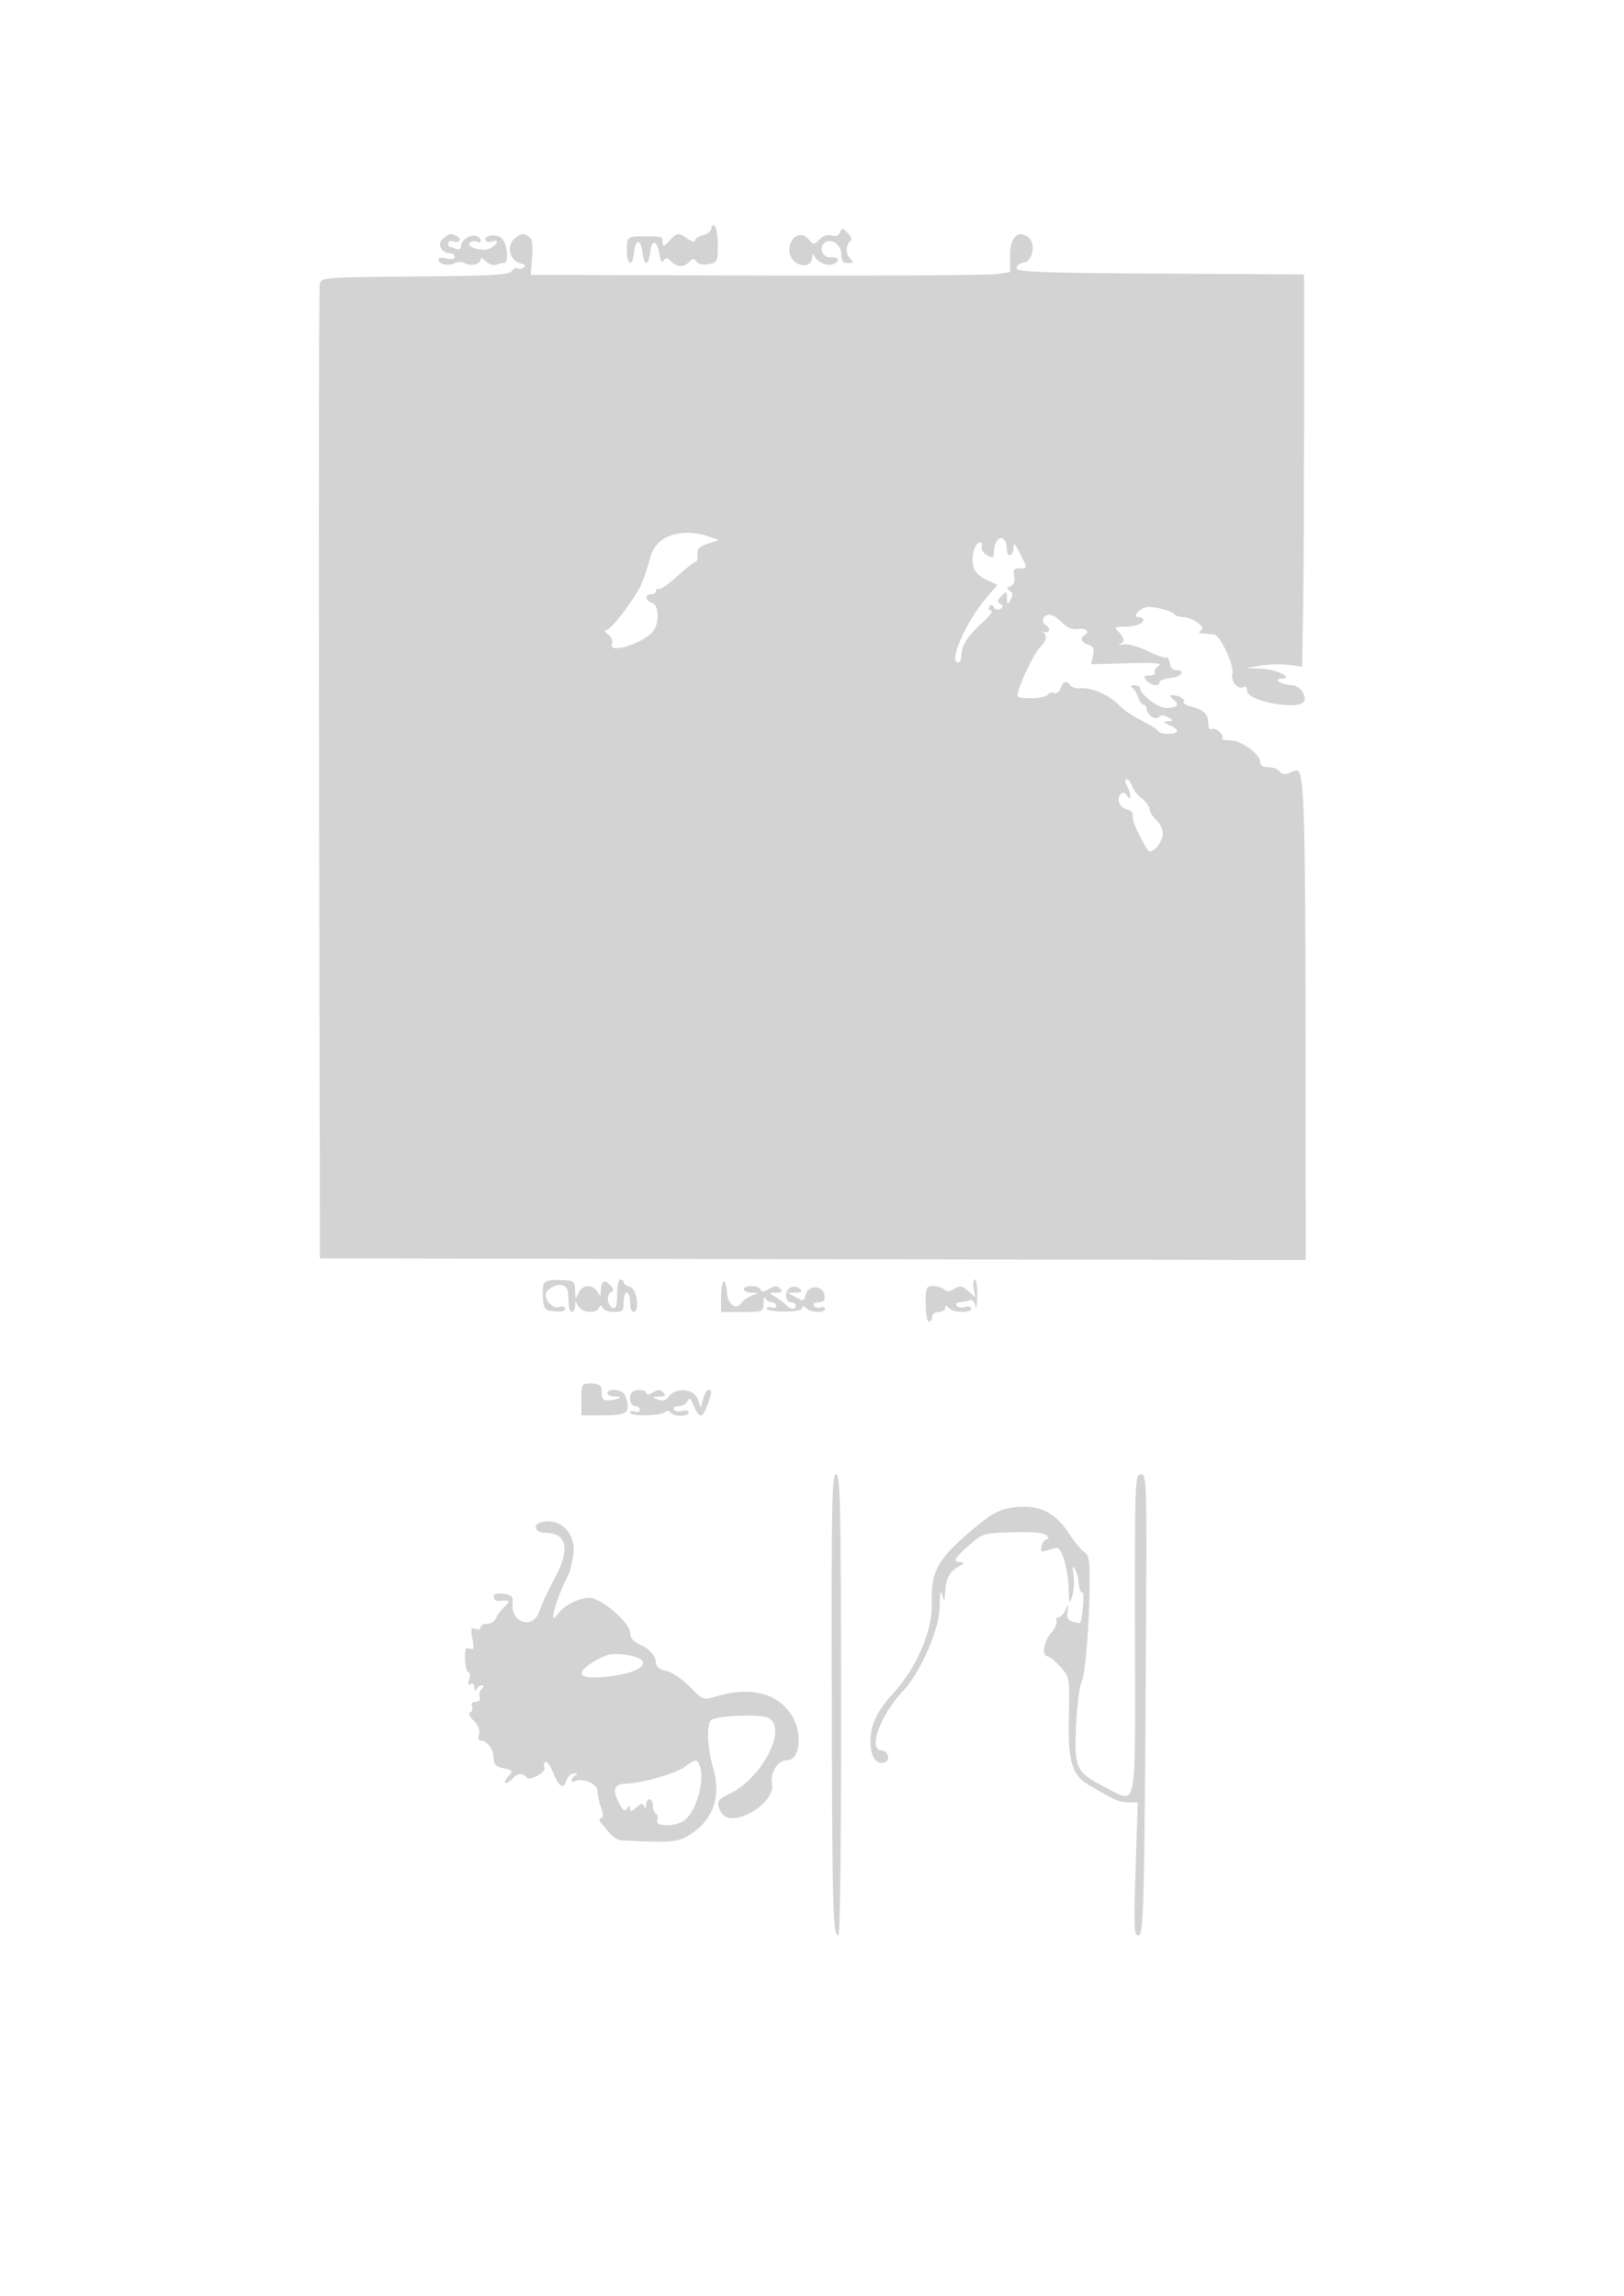<svg xmlns="http://www.w3.org/2000/svg" width="500" height="707"><path d="M219 70.333c0 .797-1.125 1.733-2.5 2.078-1.375.345-2.5 1.094-2.5 1.665 0 .57-1 .337-2.223-.519-2.885-2.022-3.31-1.975-5.738.632-1.716 1.842-2.039 1.921-2.039.5 0-1.825-.041-1.843-4.5-1.91-6.394-.096-6.5-.028-6.5 4.221 0 4.783 1.74 5.38 2.187.75.172-1.787.763-3.25 1.313-3.25.55 0 1.141 1.463 1.313 3.25.173 1.787.707 3.25 1.187 3.25.48 0 1.014-1.463 1.187-3.25.398-4.135 2.156-3.848 2.819.461.333 2.157.785 2.856 1.314 2.031.633-.986 1.133-.932 2.315.25 1.874 1.874 3.896 1.925 5.563.141 1.046-1.119 1.459-1.131 2.289-.062.616.794 2.09 1.088 3.763.751 2.586-.522 2.75-.872 2.75-5.88 0-2.928-.45-5.602-1-5.942-.55-.34-1 .035-1 .833m39.629 1.192c-.409 1.066-1.282 1.403-2.573.993-1.225-.389-2.625.06-3.755 1.204-1.743 1.765-1.852 1.763-3.368-.082C246.664 70.88 243 72.954 243 77c0 4.644 6.859 6.72 7.079 2.143.051-1.055.261-1.192.587-.382.748 1.858 3.956 3.321 5.762 2.628 2.346-.9 1.898-2.401-.637-2.127-2.323.25-3.761-2.692-2.118-4.335 1.866-1.866 5.327.206 5.327 3.19 0 2.249.455 2.883 2.071 2.883 1.859 0 1.915-.157.543-1.529-1.42-1.42-1.202-4.275.417-5.471.372-.275-.101-1.307-1.053-2.294-1.559-1.617-1.791-1.635-2.349-.181m-122.15 1.867c-2.099 1.535-.67 4.608 2.143 4.608.758 0 1.378.499 1.378 1.108 0 .683-.96.868-2.5.481-1.375-.345-2.5-.217-2.5.285 0 1.457 2.99 2.202 4.848 1.207 1.027-.55 2.354-.547 3.342.005 1.821 1.019 4.81.233 4.81-1.264 0-.531.733-.232 1.629.664s2.283 1.378 3.082 1.072c.799-.307 1.866-.558 2.371-.558 1.863 0 .99-6.891-1.01-7.961-2.083-1.115-5.394-.369-4.534 1.022.289.468 1.187.598 1.994.288 2.374-.911 1.664 1.054-.79 2.185-2.465 1.136-7.891-.706-5.83-1.979.598-.37 1.538-.395 2.088-.055s1 .179 1-.358c0-.536-.562-1.177-1.25-1.424-1.851-.663-4.75 1.121-4.75 2.924 0 1.023-.553 1.36-1.582.965-.87-.334-1.77-.607-2-.607-.23 0-.418-.498-.418-1.107s.661-.853 1.468-.544c.807.31 1.705.18 1.994-.288.29-.468-.183-1.124-1.05-1.456-2.011-.772-1.722-.83-3.933.787m22.126-.093c-2.698 1.973-1.802 6.959 1.385 7.704 1.778.416 2.117.813 1.183 1.39-.718.444-1.569.544-1.891.223-.321-.322-1.079.063-1.683.854-.903 1.183-6.22 1.481-29.878 1.678-28.122.233-28.791.285-29.269 2.295-.269 1.131-.368 69.107-.221 151.057l.269 149 151.75.253 151.75.253-.044-70.753c-.039-63.477-.449-78.079-2.243-79.874-.298-.297-1.411-.076-2.474.493-1.384.741-2.274.693-3.136-.169-1.183-1.183-1.607-1.328-4.603-1.578-.825-.069-1.5-.726-1.5-1.46 0-2.445-5.798-6.665-9.158-6.665-1.746 0-2.897-.279-2.556-.619.928-.928-2.113-3.606-3.278-2.886-.572.354-1.008-.431-1.008-1.814 0-2.818-1.375-4.136-5.291-5.072-1.535-.367-2.55-1.057-2.256-1.534.549-.887-1.697-2.1-3.785-2.043-.642.017-.387.624.566 1.349 2.144 1.627 1.286 2.619-2.264 2.619-2.551 0-7.97-4.172-7.97-6.136 0-.475-.788-.857-1.75-.849-1.093.01-1.331.291-.635.75.614.404 1.431 1.747 1.818 2.985.386 1.237 1.121 2.25 1.634 2.25.513 0 .933.482.933 1.071 0 1.959 2.638 3.891 3.768 2.761.719-.719 1.608-.709 2.886.034 1.761 1.024 1.754 1.078-.154 1.185-1.648.092-1.512.328.774 1.34 1.525.676 2.463 1.539 2.083 1.919-1.017 1.017-5.147.839-5.821-.251-.32-.518-2.653-1.976-5.185-3.241-2.532-1.264-5.559-3.333-6.727-4.597-2.776-3.005-8.44-5.552-11.775-5.295-1.458.112-2.947-.275-3.309-.861-1.019-1.65-2.342-1.263-3.024.884-.349 1.1-1.205 1.724-1.966 1.432-.741-.285-1.645-.037-2.008.551-.363.587-2.689 1.068-5.168 1.068-4.206 0-4.464-.151-3.843-2.25 1.27-4.287 5.382-12.433 6.922-13.711 1.637-1.359 2.052-3.59.797-4.292-.413-.23-.187-.282.5-.114 1.489.362 1.678-1.251.25-2.133-1.475-.912-1.216-2.48.521-3.147.897-.344 2.626.521 4.213 2.108 1.832 1.832 3.428 2.55 5.002 2.249 2.455-.469 3.986.726 2.28 1.78-1.631 1.008-1.178 2.324 1.044 3.029 1.63.517 1.938 1.214 1.472 3.334l-.588 2.681 11.278-.304c8.502-.23 10.842-.034 9.507.794-.974.605-1.51 1.521-1.191 2.037.319.517-.402.939-1.601.939-1.826 0-1.979.245-.937 1.5 1.378 1.661 4 2.03 4 .563 0-.515 1.428-1.077 3.173-1.25 1.745-.172 3.342-.829 3.549-1.46.207-.631-.433-1.081-1.422-1-1.165.095-1.912-.651-2.121-2.118-.177-1.245-.682-2.042-1.122-1.77-.44.271-2.953-.597-5.585-1.929-2.633-1.333-5.953-2.282-7.379-2.109-1.426.173-2.03.115-1.343-.129 1.68-.598 1.574-1.831-.321-3.727-1.429-1.428-1.3-1.571 1.418-1.571 3.579 0 6.153-.881 6.153-2.107 0-.491-.707-.893-1.571-.893-1.975 0 .396-2.711 2.671-3.055 2.068-.313 7.858 1.179 8.48 2.184.296.479 1.427.871 2.514.871 3.042 0 7.337 3.111 5.716 4.139-.96.608-.775.865.69.961 1.1.072 2.565.191 3.257.265 1.916.206 6.298 9.566 5.663 12.098-.599 2.388 1.795 5.14 3.536 4.064.588-.363 1.044.202 1.044 1.295 0 3.118 15.756 6 17.487 3.199 1.043-1.687-1.454-5.02-3.772-5.036-3.008-.021-6.081-1.934-3.215-2.001 4.249-.101-1.716-2.979-6.441-3.109l-4.559-.125 4.5-.774c2.475-.425 6.391-.535 8.703-.245l4.204.528.296-17.379c.163-9.559.297-36.73.297-60.38v-43l-44.25-.26c-37.437-.221-44.25-.479-44.25-1.681 0-.781 1.012-1.564 2.25-1.739 2.665-.379 3.725-5.766 1.499-7.613-3.199-2.655-5.749-.306-5.749 5.296v5.27l-4.25.635c-2.337.349-35.555.545-73.817.434l-69.568-.202.451-5.429c.325-3.923.066-5.672-.933-6.305-1.837-1.163-2.195-1.13-4.278.393m45.793 92.6c-2.067 1.26-3.461 3.177-4.178 5.746-.593 2.12-1.683 5.482-2.424 7.471-1.581 4.248-9.534 14.87-11.168 14.916-.62.017-.333.635.639 1.373 1.05.796 1.515 2 1.145 2.964-1.185 3.087 9.55-.208 12.583-3.863 2.088-2.516 1.95-8.287-.211-8.852-2.162-.566-2.385-2.654-.284-2.654.825 0 1.5-.477 1.5-1.059s.371-.83.825-.549c.454.28 3.007-1.493 5.673-3.941 2.667-2.448 5.215-4.451 5.663-4.451.449 0 .708-1 .577-2.222-.185-1.729.515-2.471 3.163-3.349l3.402-1.128-3.301-1.15c-4.842-1.689-10.081-1.4-13.604.748m102.796.307c-.657.657-1.194 2.245-1.194 3.529 0 2.038-.259 2.197-2.032 1.248-1.117-.598-1.908-1.626-1.757-2.285.619-2.692-1.628-1.972-2.357.756-1.196 4.47-.048 7.226 3.763 9.035l3.437 1.63-3.277 3.83C297.39 191.412 291.88 204 295 204c.55 0 1-.93 1-2.066 0-3.123 1.836-6.043 6.384-10.156 2.264-2.047 3.527-3.734 2.807-3.75-.72-.015-1.001-.526-.625-1.135.487-.787.904-.75 1.447.128.42.68 1.312.896 1.982.482.95-.587.939-.926-.05-1.537-.988-.611-.901-1.152.393-2.447 1.549-1.549 1.664-1.505 1.692.66.029 2.153.109 2.186 1.117.452.82-1.411.758-2.072-.253-2.696-1.079-.668-1.034-.944.236-1.431 1.044-.401 1.416-1.429 1.105-3.054-.378-1.976-.058-2.45 1.648-2.45 2.566 0 2.558.241.157-4.571-1.561-3.129-1.968-3.471-2-1.679-.047 2.621-2.033 3.104-2.055.5-.026-2.936-1.4-4.435-2.791-3.044m39.771 75.728c1.35 2.522 1.403 5.197.061 3.074-.672-1.063-1.251-1.183-2.017-.417-1.484 1.484-.289 4.102 2.166 4.744 1.119.293 1.837 1.125 1.594 1.849-.373 1.112 1.715 5.935 4.564 10.546 1.084 1.754 4.667-2.142 4.667-5.075 0-1.29-.9-3.16-2-4.155-1.1-.995-2-2.463-2-3.261s-1.098-2.315-2.441-3.371c-1.342-1.056-2.723-2.808-3.067-3.894-.345-1.086-1.062-1.974-1.595-1.974-.6 0-.574.734.068 1.934M167.402 395.396c-.299.777-.399 2.919-.222 4.759.283 2.963.691 3.381 3.57 3.658 1.935.187 3.25-.144 3.25-.817 0-.664-.801-.877-1.939-.515-1.694.537-4.061-1.703-4.061-3.844 0-1.478 3.243-3.386 4.982-2.931 1.587.415 2.018 1.357 2.018 4.411 0 2.135.45 3.883 1 3.883s1.014-.788 1.03-1.75c.029-1.667.079-1.667 1.05 0 1.173 2.014 5.472 2.354 6.337.5.466-1 .7-1 1.166 0 .321.688 1.896 1.25 3.5 1.25 2.574 0 2.917-.352 2.917-3 0-1.65.45-3 1-3s1 1.35 1 3 .45 3 1 3c2.057 0 1.129-7.153-1-7.71-1.1-.288-2-.921-2-1.407 0-.485-.45-.883-1-.883s-1 2.063-1 4.583c0 3.222-.371 4.46-1.25 4.167-1.742-.58-2.21-3.848-.686-4.789.985-.609.923-1.116-.283-2.323-1.79-1.79-2.768-1.172-2.811 1.779-.028 1.895-.123 1.925-1.05.333-1.441-2.474-4.809-2.188-5.889.5-.835 2.077-.909 2.013-.968-.838-.06-2.96-.25-3.095-4.591-3.259-3.103-.117-4.698.274-5.07 1.243m55.348-.823c-.412.418-.75 2.71-.75 5.094V404h6.5c6.405 0 6.501-.04 6.579-2.75.043-1.512.306-2.187.583-1.5.278.688 1.142 1.25 1.921 1.25.78 0 1.417.498 1.417 1.107s-.675.848-1.5.531c-.825-.316-1.5-.171-1.5.322s2.475.897 5.5.897c3.418 0 5.5-.427 5.5-1.128 0-.799.351-.778 1.2.071 1.434 1.434 5.8 1.608 5.8.231 0-.532-.629-.727-1.399-.431-.769.295-1.696.056-2.059-.532-.389-.63.214-1.068 1.469-1.068 1.635 0 2.054-.521 1.809-2.25-.442-3.111-5-3.168-5.775-.072-.502 2.007-.741 2.069-3.045.785l-2.5-1.392 2.45-.036c1.825-.026 2.161-.324 1.317-1.168-.623-.623-1.838-.862-2.7-.531-2.006.77-2.063 4.664-.067 4.664.825 0 1.5.45 1.5 1 0 1.404-1.612 1.244-3.179-.315-.726-.723-2.221-1.834-3.321-2.469-1.912-1.105-1.893-1.157.45-1.186 1.933-.024 2.192-.288 1.225-1.255-.967-.967-1.685-.938-3.405.136-1.554.971-2.288 1.036-2.558.225-.466-1.399-5.212-1.523-5.212-.136 0 .55 1.012 1.029 2.25 1.063l2.25.064-2.148.866c-1.181.477-2.445 1.348-2.809 1.937-1.727 2.795-4.428 1.071-4.736-3.024-.169-2.251-.645-3.751-1.057-3.333m77.034 2.177l.507 2.75-2.201-1.956c-1.882-1.671-2.502-1.768-4.264-.668-1.479.924-2.368.982-3.144.206-.595-.595-2.117-1.082-3.382-1.082-2.121 0-2.3.428-2.3 5.5 0 3.025.45 5.5 1 5.5s1-.675 1-1.5c0-.833.889-1.5 2-1.5 1.1 0 2-.54 2-1.2 0-.933.267-.933 1.2 0 1.487 1.487 6.8 1.59 6.8.133 0-.597-.845-.8-1.916-.46-1.054.335-2.205.14-2.559-.432-.354-.573.022-1.041.834-1.041.813 0 2.153-.259 2.98-.576 1.016-.39 1.645.176 1.945 1.75.244 1.279.505-.037.58-2.924.075-2.887-.252-5.25-.725-5.25-.474 0-.634 1.238-.355 2.75M179 430.912v4.912h7c7.409 0 8.412-.98 6.393-6.242-.657-1.713-5.393-2.224-5.393-.582 0 .55.975 1 2.167 1 2.783 0 2.072.702-1.167 1.152-1.671.233-2.545-.149-2.635-1.152-.074-.825-.186-2.062-.25-2.75-.064-.697-1.443-1.25-3.115-1.25-2.926 0-3 .121-3 4.912m15.667-2.245c-1.258 1.258-.667 4.333.833 4.333.825 0 1.5.498 1.5 1.107s-.675.848-1.5.531c-.825-.316-1.5-.156-1.5.357 0 1.204 9.137 1.068 10.661-.158.731-.588 1.401-.546 1.809.114.85 1.376 5.53 1.36 5.53-.018 0-.597-.845-.8-1.916-.46-1.054.335-2.205.14-2.559-.432-.367-.594.254-1.041 1.447-1.041 1.15 0 2.368-.722 2.706-1.604.47-1.224.924-.87 1.92 1.5 1.671 3.973 2.705 3.919 4.201-.217 1.436-3.971 1.483-4.679.309-4.679-.49 0-1.22 1.238-1.623 2.75l-.732 2.75-.909-2.599c-1.144-3.266-6.5-3.85-8.844-.963-1.082 1.331-2.058 1.617-3.5 1.025-1.836-.755-1.799-.828.45-.893 1.933-.055 2.192-.328 1.225-1.295-.967-.967-1.641-.965-3.2.009-1.179.736-1.975.827-1.975.224 0-1.123-3.292-1.383-4.333-.341m61.419 92.583c.139 67.24.343 74.75 2.036 74.75.53 0 .879-29.354.844-71-.052-61.982-.247-71-1.539-71-1.293 0-1.462 8.489-1.341 67.25m93.351-18.014c.072 56.246.857 52.175-9.096 47.139-9.051-4.579-9.673-5.888-9.047-19.028.293-6.134 1.052-12.124 1.687-13.311 1.184-2.213 2.492-18.82 2.509-31.857.008-5.748-.342-7.518-1.627-8.237-.9-.503-3.058-3.129-4.795-5.836-3.474-5.414-7.905-8.106-13.344-8.106-7.099 0-9.784 1.263-18.053 8.493-9.266 8.1-11.056 11.666-10.799 21.507.214 8.182-4.707 19.582-11.801 27.34-5.142 5.624-7.071 9.712-7.071 14.988 0 4.7 1.856 7.325 4.47 6.322 1.798-.69.924-3.65-1.077-3.65-4.293 0-.338-10.925 6.63-18.314 5.451-5.781 11.177-18.904 11.264-25.815.055-4.335.309-5.572.797-3.871.698 2.436.721 2.423.887-.5.249-4.409 1.332-6.551 4.08-8.073 1.878-1.04 2.041-1.364.699-1.392-2.578-.052-2.038-1.116 2.656-5.241 4.135-3.634 4.399-3.712 13.374-3.983 6.249-.188 9.547.116 10.388.957.793.793.846 1.232.149 1.232-.596 0-1.324.918-1.617 2.041-.448 1.713-.186 1.936 1.633 1.385 1.192-.361 2.558-.717 3.037-.791 1.469-.228 3.469 6.568 3.64 12.365.147 4.994.248 5.224 1.099 2.5.515-1.65.693-4.575.394-6.5-.4-2.572-.28-3.072.45-1.886.547.888 1.1 2.995 1.228 4.681.129 1.687.625 2.825 1.104 2.529.677-.418.007 8.479-.707 9.386-.091.116-1.089-.031-2.218-.326-1.559-.408-1.965-1.18-1.685-3.211.349-2.539.318-2.56-.621-.423-.544 1.238-1.492 2.25-2.105 2.25-.614 0-.91.563-.66 1.25.251.688-.499 2.299-1.666 3.58-2.228 2.446-2.981 7.17-1.142 7.17.59 0 2.377 1.462 3.97 3.25 2.894 3.248 2.896 3.257 2.647 15.439-.298 14.528.909 18.163 7.175 21.611 2.199 1.21 4.95 2.756 6.113 3.435 1.163.68 3.422 1.242 5.021 1.25l2.906.015-.681 20.5c-.586 17.634-.477 20.5.782 20.5 1.715 0 1.919-7.636 2.399-89.75.295-50.501.243-52.25-1.567-52.25-1.804 0-1.869 1.767-1.809 49.236M166.75 468.701c-2.97.756-2.061 3.299 1.179 3.299 6.743 0 7.714 5.187 2.682 14.338-1.863 3.389-3.892 7.754-4.507 9.7-1.896 5.993-9.103 3.679-8.273-2.656.223-1.704-.341-2.23-2.775-2.587-2.157-.317-3.056-.04-3.056.941 0 .764.787 1.31 1.75 1.212 3.238-.33 3.566.043 1.584 1.802-1.085.962-2.265 2.538-2.622 3.5-.357.962-1.563 1.75-2.681 1.75-1.117 0-2.031.498-2.031 1.107s-.726.828-1.614.488c-1.371-.527-1.511-.073-.929 3.027.573 3.056.431 3.549-.878 3.047-1.268-.487-1.533.147-1.407 3.366.086 2.181.562 3.965 1.059 3.965.497 0 .6.956.229 2.125-.454 1.43-.312 1.902.433 1.441.647-.4 1.14.068 1.186 1.125.046 1.049.291 1.284.583.559.278-.687 1.007-1.25 1.621-1.25.819 0 .818.299-.005 1.122-.617.617-.884 1.742-.593 2.5.323.84-.14 1.378-1.185 1.378-1.078 0-1.51.532-1.163 1.435.303.79.042 1.605-.581 1.813-.677.226-.232 1.276 1.108 2.616 1.476 1.476 2.028 2.902 1.62 4.187-.366 1.153-.154 1.949.52 1.949 1.947 0 3.996 2.742 3.996 5.349 0 1.968.645 2.634 3.069 3.166 2.947.647 3.001.75 1.345 2.58-.948 1.048-1.259 1.905-.691 1.905.567 0 1.58-.661 2.25-1.468 1.262-1.521 3.091-1.623 4.118-.231.926 1.256 6.049-1.493 5.491-2.947-.272-.71-.112-1.526.356-1.815.467-.29 1.569 1.271 2.448 3.467 1.757 4.393 3.14 5.063 4.114 1.994.349-1.1 1.392-1.964 2.317-1.921 1.041.049 1.206.271.433.583-.687.278-1.25.944-1.25 1.48 0 .537.404.726.897.421 2.225-1.374 7.103.684 7.103 2.997 0 1.27.478 3.567 1.062 5.104.727 1.911.736 2.903.03 3.139-.685.228-.7.741-.044 1.521l2.721 3.235c.952 1.133 2.631 2.105 3.731 2.161 15.741.797 17.591.595 21.839-2.388 6.442-4.525 8.658-11.508 6.265-19.749-1.806-6.221-2.154-13.433-.717-14.87 1.36-1.36 14.413-1.989 17.363-.837 6.663 2.603-1.358 18.626-11.804 23.583-3.685 1.748-4.037 2.568-2.411 5.607 2.914 5.445 16.917-2.557 15.641-8.938-.651-3.253 1.88-7.128 4.656-7.128 4.184 0 4.883-8.748 1.139-14.257-4.431-6.521-12.801-8.476-22.971-5.366-3.978 1.216-4.023 1.2-8.104-2.965-2.263-2.31-5.516-4.499-7.25-4.88-1.975-.434-3.158-1.313-3.178-2.361-.044-2.303-1.955-4.468-5.218-5.912-1.836-.812-2.75-1.971-2.75-3.488-.001-3.063-8.935-10.771-12.485-10.771-3.397 0-7.984 2.404-9.954 5.217-2.875 4.104-.307-5.09 3.441-12.32.457-.882 1.134-3.622 1.504-6.09.969-6.462-3.972-11.58-9.756-10.106m16.758 42.535c-6.146 3.569-5.869 5.621.712 5.267 13.631-.733 18.948-5.657 7.613-7.051-3.378-.416-5.213-.022-8.325 1.784m27.375 32.782c-2.821 2.107-13.054 5.064-18.014 5.205-3.831.109-4.473 1.708-2.34 5.832 1.286 2.489 1.877 2.914 2.557 1.841.754-1.192.886-1.191.899.009.012 1.1.427 1.032 1.911-.311 1.474-1.334 2.014-1.424 2.421-.405.343.856.552.704.604-.439.109-2.405 2.079-2.224 2.079.191 0 1.068.43 2.207.956 2.532.526.325.703 1.252.393 2.059-.689 1.797 4.671 2.063 7.802.387 3.936-2.106 7.087-12.528 5.242-17.337-.771-2.01-1.304-1.959-4.51.436" fill="#d3d3d3" fill-rule="evenodd"/></svg>